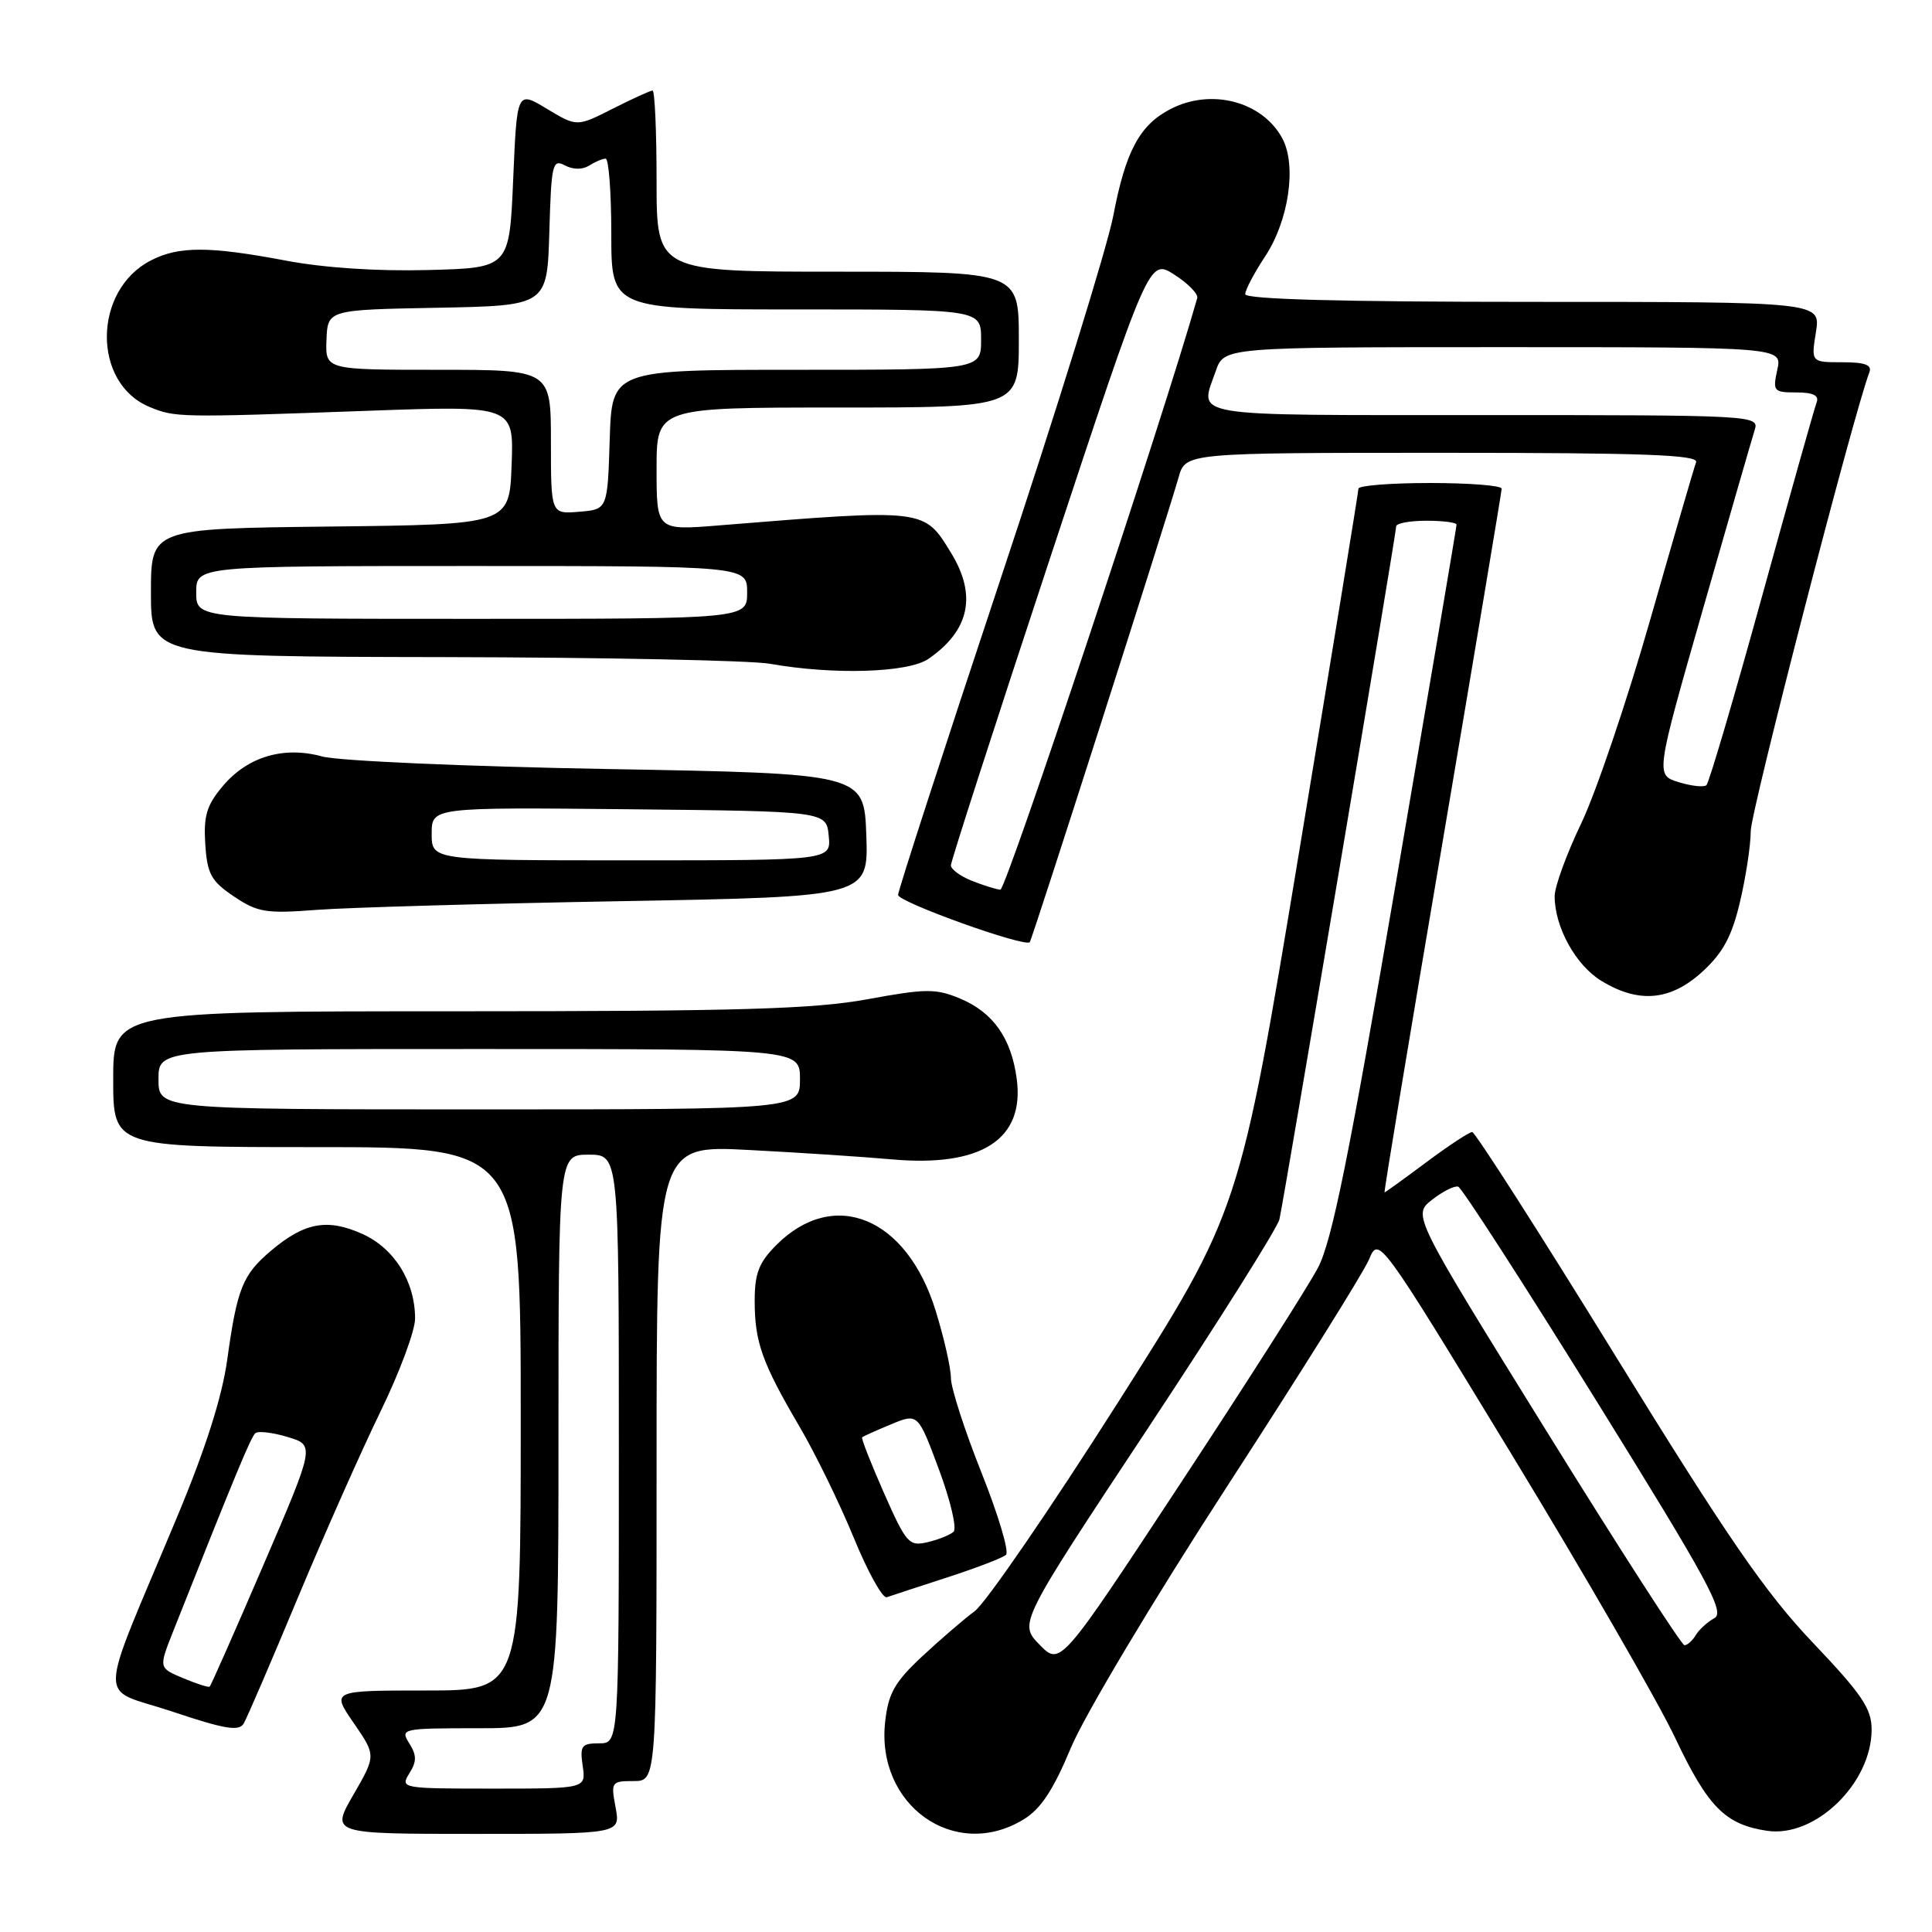 <?xml version="1.0" encoding="UTF-8" standalone="no"?>
<!DOCTYPE svg PUBLIC "-//W3C//DTD SVG 1.1//EN" "http://www.w3.org/Graphics/SVG/1.1/DTD/svg11.dtd" >
<svg xmlns="http://www.w3.org/2000/svg" xmlns:xlink="http://www.w3.org/1999/xlink" version="1.1" viewBox="0 0 256 256">
 <g >
 <path fill="currentColor"
d=" M 81.57 239.50 C 80.93 236.12 81.02 236.00 83.95 236.00 C 87.00 236.00 87.00 236.00 87.00 193.86 C 87.00 151.73 87.00 151.73 99.25 152.38 C 105.99 152.73 114.49 153.29 118.15 153.62 C 130.04 154.69 135.80 150.98 134.72 142.94 C 134.00 137.55 131.59 134.15 127.23 132.32 C 124.00 130.97 122.71 130.98 114.92 132.41 C 107.78 133.71 98.01 134.00 60.61 134.00 C 15.00 134.00 15.00 134.00 15.00 143.00 C 15.00 152.00 15.00 152.00 42.00 152.00 C 69.00 152.00 69.00 152.00 69.00 188.00 C 69.00 224.00 69.00 224.00 56.45 224.00 C 43.90 224.00 43.90 224.00 46.87 228.31 C 49.83 232.61 49.83 232.61 46.83 237.81 C 43.83 243.00 43.83 243.00 63.03 243.00 C 82.22 243.00 82.22 243.00 81.57 239.50 Z  M 135.62 241.09 C 137.92 239.69 139.56 237.20 141.90 231.59 C 143.68 227.32 152.75 212.14 162.58 196.98 C 172.22 182.13 180.69 168.59 181.40 166.89 C 182.70 163.80 182.70 163.80 200.26 192.65 C 209.91 208.52 219.68 225.44 221.96 230.26 C 226.31 239.45 228.60 241.76 234.14 242.59 C 240.51 243.55 247.99 236.31 248.00 229.18 C 248.00 226.40 246.73 224.52 240.23 217.68 C 233.94 211.07 228.94 203.80 214.11 179.75 C 204.03 163.39 195.46 150.00 195.07 150.00 C 194.68 150.00 191.95 151.80 189.00 154.00 C 186.05 156.20 183.56 158.00 183.46 158.00 C 183.35 158.00 186.80 137.19 191.12 111.75 C 195.43 86.31 198.97 65.16 198.98 64.75 C 198.99 64.34 194.72 64.00 189.50 64.00 C 184.28 64.00 180.00 64.34 180.00 64.75 C 180.00 65.16 176.45 86.88 172.12 113.00 C 164.25 160.50 164.25 160.50 148.03 186.00 C 139.11 200.03 130.62 212.39 129.16 213.48 C 127.70 214.57 124.54 217.28 122.15 219.52 C 118.56 222.87 117.71 224.37 117.29 228.12 C 116.04 239.22 126.52 246.64 135.62 241.09 Z  M 39.44 211.77 C 42.94 203.37 47.88 192.26 50.40 187.07 C 52.93 181.89 55.00 176.33 55.00 174.72 C 55.00 169.82 52.26 165.42 48.01 163.50 C 43.40 161.43 40.38 161.97 35.99 165.66 C 32.15 168.89 31.43 170.66 30.11 180.16 C 29.42 185.12 27.24 191.98 23.46 201.02 C 12.73 226.72 12.82 223.44 22.79 226.78 C 29.77 229.12 31.66 229.44 32.29 228.38 C 32.72 227.65 35.94 220.17 39.44 211.77 Z  M 125.50 209.02 C 129.35 207.77 132.86 206.43 133.30 206.02 C 133.74 205.62 132.28 200.72 130.05 195.13 C 127.82 189.54 126.00 183.89 126.00 182.59 C 126.00 181.28 125.09 177.27 123.98 173.68 C 120.16 161.30 110.52 157.32 102.87 164.97 C 100.56 167.29 100.00 168.72 100.00 172.36 C 100.00 177.83 100.97 180.56 105.92 189.00 C 108.02 192.57 111.26 199.21 113.12 203.74 C 114.98 208.28 116.95 211.83 117.50 211.64 C 118.05 211.45 121.65 210.27 125.50 209.02 Z  M 225.59 128.74 C 228.32 126.23 229.48 124.07 230.56 119.49 C 231.34 116.19 231.98 111.98 231.98 110.13 C 232.00 107.46 245.62 54.75 247.70 49.34 C 248.08 48.35 247.12 48.00 244.10 48.00 C 239.98 48.00 239.98 48.00 240.62 44.00 C 241.26 40.00 241.26 40.00 203.13 40.00 C 177.84 40.00 165.00 39.66 165.00 38.98 C 165.00 38.42 166.18 36.18 167.62 34.00 C 170.77 29.24 171.84 21.95 169.92 18.35 C 167.29 13.44 160.50 11.65 155.10 14.45 C 151.01 16.56 149.15 20.02 147.52 28.57 C 146.72 32.75 139.98 54.48 132.53 76.87 C 125.09 99.25 119.00 118.02 119.00 118.58 C 119.00 119.53 135.82 125.56 136.45 124.84 C 136.77 124.48 154.61 68.74 156.17 63.25 C 157.09 60.00 157.09 60.00 191.15 60.00 C 217.99 60.00 225.11 60.27 224.74 61.25 C 224.48 61.94 221.75 71.32 218.67 82.09 C 215.59 92.87 211.48 105.00 209.54 109.06 C 207.59 113.12 206.00 117.48 206.00 118.75 C 206.00 122.84 208.79 127.90 212.19 129.97 C 217.15 133.00 221.37 132.61 225.59 128.74 Z  M 82.29 119.41 C 115.08 118.83 115.08 118.83 114.79 110.67 C 114.50 102.50 114.50 102.50 80.50 101.90 C 61.80 101.57 44.79 100.82 42.70 100.24 C 37.60 98.83 32.80 100.26 29.52 104.16 C 27.38 106.70 26.96 108.11 27.20 111.85 C 27.46 115.82 27.97 116.75 31.00 118.79 C 34.15 120.90 35.25 121.08 42.00 120.56 C 46.12 120.25 64.26 119.73 82.29 119.41 Z  M 123.03 87.30 C 128.46 83.55 129.46 78.91 126.05 73.31 C 122.42 67.36 122.74 67.40 95.25 69.62 C 87.00 70.29 87.00 70.29 87.00 62.14 C 87.00 54.00 87.00 54.00 111.00 54.00 C 135.00 54.00 135.00 54.00 135.00 45.00 C 135.00 36.00 135.00 36.00 111.00 36.00 C 87.00 36.00 87.00 36.00 87.00 24.00 C 87.00 17.40 86.76 12.00 86.47 12.00 C 86.17 12.00 83.80 13.08 81.18 14.41 C 76.44 16.81 76.44 16.81 72.47 14.42 C 68.50 12.02 68.50 12.02 68.00 23.76 C 67.50 35.50 67.50 35.50 56.73 35.78 C 50.03 35.96 42.89 35.49 37.87 34.53 C 27.70 32.61 23.67 32.60 19.97 34.52 C 12.30 38.48 12.20 50.77 19.81 53.92 C 23.21 55.33 23.66 55.34 48.79 54.43 C 68.09 53.74 68.09 53.74 67.79 61.62 C 67.50 69.50 67.50 69.50 43.75 69.77 C 20.00 70.04 20.00 70.04 20.00 78.52 C 20.00 87.00 20.00 87.00 58.75 87.07 C 80.06 87.11 99.53 87.51 102.00 87.95 C 110.46 89.45 120.34 89.15 123.03 87.30 Z  M 54.23 235.00 C 55.23 233.40 55.23 232.60 54.23 231.00 C 53.01 229.05 53.23 229.00 63.49 229.00 C 74.00 229.00 74.00 229.00 74.00 191.00 C 74.00 153.00 74.00 153.00 78.00 153.00 C 82.00 153.00 82.00 153.00 82.00 192.00 C 82.00 231.00 82.00 231.00 79.39 231.00 C 77.05 231.00 76.82 231.32 77.21 234.00 C 77.65 237.00 77.65 237.00 65.32 237.00 C 53.23 237.00 53.01 236.96 54.23 235.00 Z  M 21.00 143.00 C 21.00 139.00 21.00 139.00 63.50 139.00 C 106.00 139.00 106.00 139.00 106.00 143.00 C 106.00 147.00 106.00 147.00 63.50 147.00 C 21.00 147.00 21.00 147.00 21.00 143.00 Z  M 137.75 217.93 C 134.99 215.12 134.99 215.12 152.02 189.38 C 161.39 175.22 169.27 162.71 169.53 161.57 C 170.14 158.93 184.99 70.76 185.00 69.75 C 185.00 69.34 186.80 69.00 189.00 69.00 C 191.20 69.00 193.00 69.23 193.00 69.52 C 193.00 69.80 189.40 91.06 185.00 116.77 C 178.73 153.38 176.49 164.47 174.63 168.00 C 173.33 170.47 165.11 183.36 156.38 196.62 C 140.50 220.75 140.50 220.75 137.75 217.93 Z  M 204.84 189.50 C 187.17 161.01 187.17 161.01 189.75 158.98 C 191.18 157.86 192.74 157.08 193.22 157.24 C 193.71 157.40 201.92 170.13 211.47 185.52 C 226.36 209.51 228.60 213.63 227.17 214.41 C 226.25 214.91 225.14 215.93 224.70 216.66 C 224.26 217.40 223.59 218.00 223.20 218.00 C 222.82 218.00 214.55 205.17 204.84 189.50 Z  M 24.26 222.36 C 21.03 221.01 21.03 221.01 22.91 216.25 C 31.20 195.34 33.24 190.43 33.83 189.91 C 34.20 189.58 36.13 189.81 38.12 190.41 C 41.73 191.50 41.73 191.50 34.90 207.38 C 31.14 216.12 27.94 223.37 27.78 223.49 C 27.63 223.62 26.04 223.11 24.26 222.36 Z  M 117.13 197.83 C 115.40 193.90 114.09 190.58 114.24 190.45 C 114.38 190.32 116.11 189.54 118.07 188.73 C 121.64 187.25 121.64 187.25 124.42 194.73 C 125.95 198.84 126.82 202.55 126.35 202.97 C 125.88 203.39 124.33 204.02 122.89 204.35 C 120.45 204.93 120.08 204.50 117.13 197.83 Z  M 128.75 116.70 C 127.24 116.10 126.00 115.18 126.00 114.66 C 126.00 114.13 131.91 95.83 139.13 73.98 C 152.26 34.26 152.26 34.26 155.59 36.38 C 157.42 37.55 158.79 38.95 158.64 39.50 C 154.09 55.51 133.31 117.97 132.55 117.89 C 131.97 117.84 130.26 117.30 128.75 116.70 Z  M 222.43 103.64 C 219.36 102.69 219.36 102.69 225.62 80.81 C 229.07 68.77 232.17 58.04 232.51 56.96 C 233.12 55.04 232.45 55.00 196.57 55.00 C 156.69 55.00 158.93 55.37 161.10 49.15 C 162.20 46.00 162.20 46.00 199.18 46.00 C 236.16 46.00 236.16 46.00 235.50 49.00 C 234.88 51.84 235.01 52.00 238.03 52.00 C 240.23 52.00 241.06 52.40 240.72 53.30 C 240.44 54.01 237.18 65.60 233.47 79.05 C 229.76 92.50 226.45 103.74 226.11 104.04 C 225.78 104.34 224.12 104.16 222.43 103.64 Z  M 57.20 110.48 C 57.20 106.97 57.20 106.97 83.35 107.23 C 109.50 107.50 109.50 107.50 109.81 110.75 C 110.13 114.00 110.13 114.00 83.66 114.00 C 57.20 114.00 57.20 114.00 57.20 110.48 Z  M 26.00 78.50 C 26.00 75.00 26.00 75.00 62.50 75.00 C 99.00 75.00 99.00 75.00 99.00 78.50 C 99.00 82.00 99.00 82.00 62.50 82.00 C 26.00 82.00 26.00 82.00 26.00 78.50 Z  M 73.00 58.56 C 73.00 49.00 73.00 49.00 58.05 49.00 C 43.11 49.00 43.11 49.00 43.26 45.03 C 43.42 41.05 43.42 41.05 57.96 40.78 C 72.50 40.50 72.50 40.50 72.79 30.73 C 73.05 21.75 73.21 21.04 74.84 21.91 C 75.92 22.49 77.17 22.50 78.05 21.95 C 78.85 21.44 79.84 21.02 80.25 21.02 C 80.66 21.01 81.00 25.50 81.00 31.00 C 81.00 41.00 81.00 41.00 105.50 41.00 C 130.00 41.00 130.00 41.00 130.00 45.00 C 130.00 49.00 130.00 49.00 105.54 49.00 C 81.08 49.00 81.08 49.00 80.79 58.25 C 80.50 67.50 80.50 67.50 76.75 67.81 C 73.00 68.12 73.00 68.12 73.00 58.56 Z "/>
</g>
</svg>